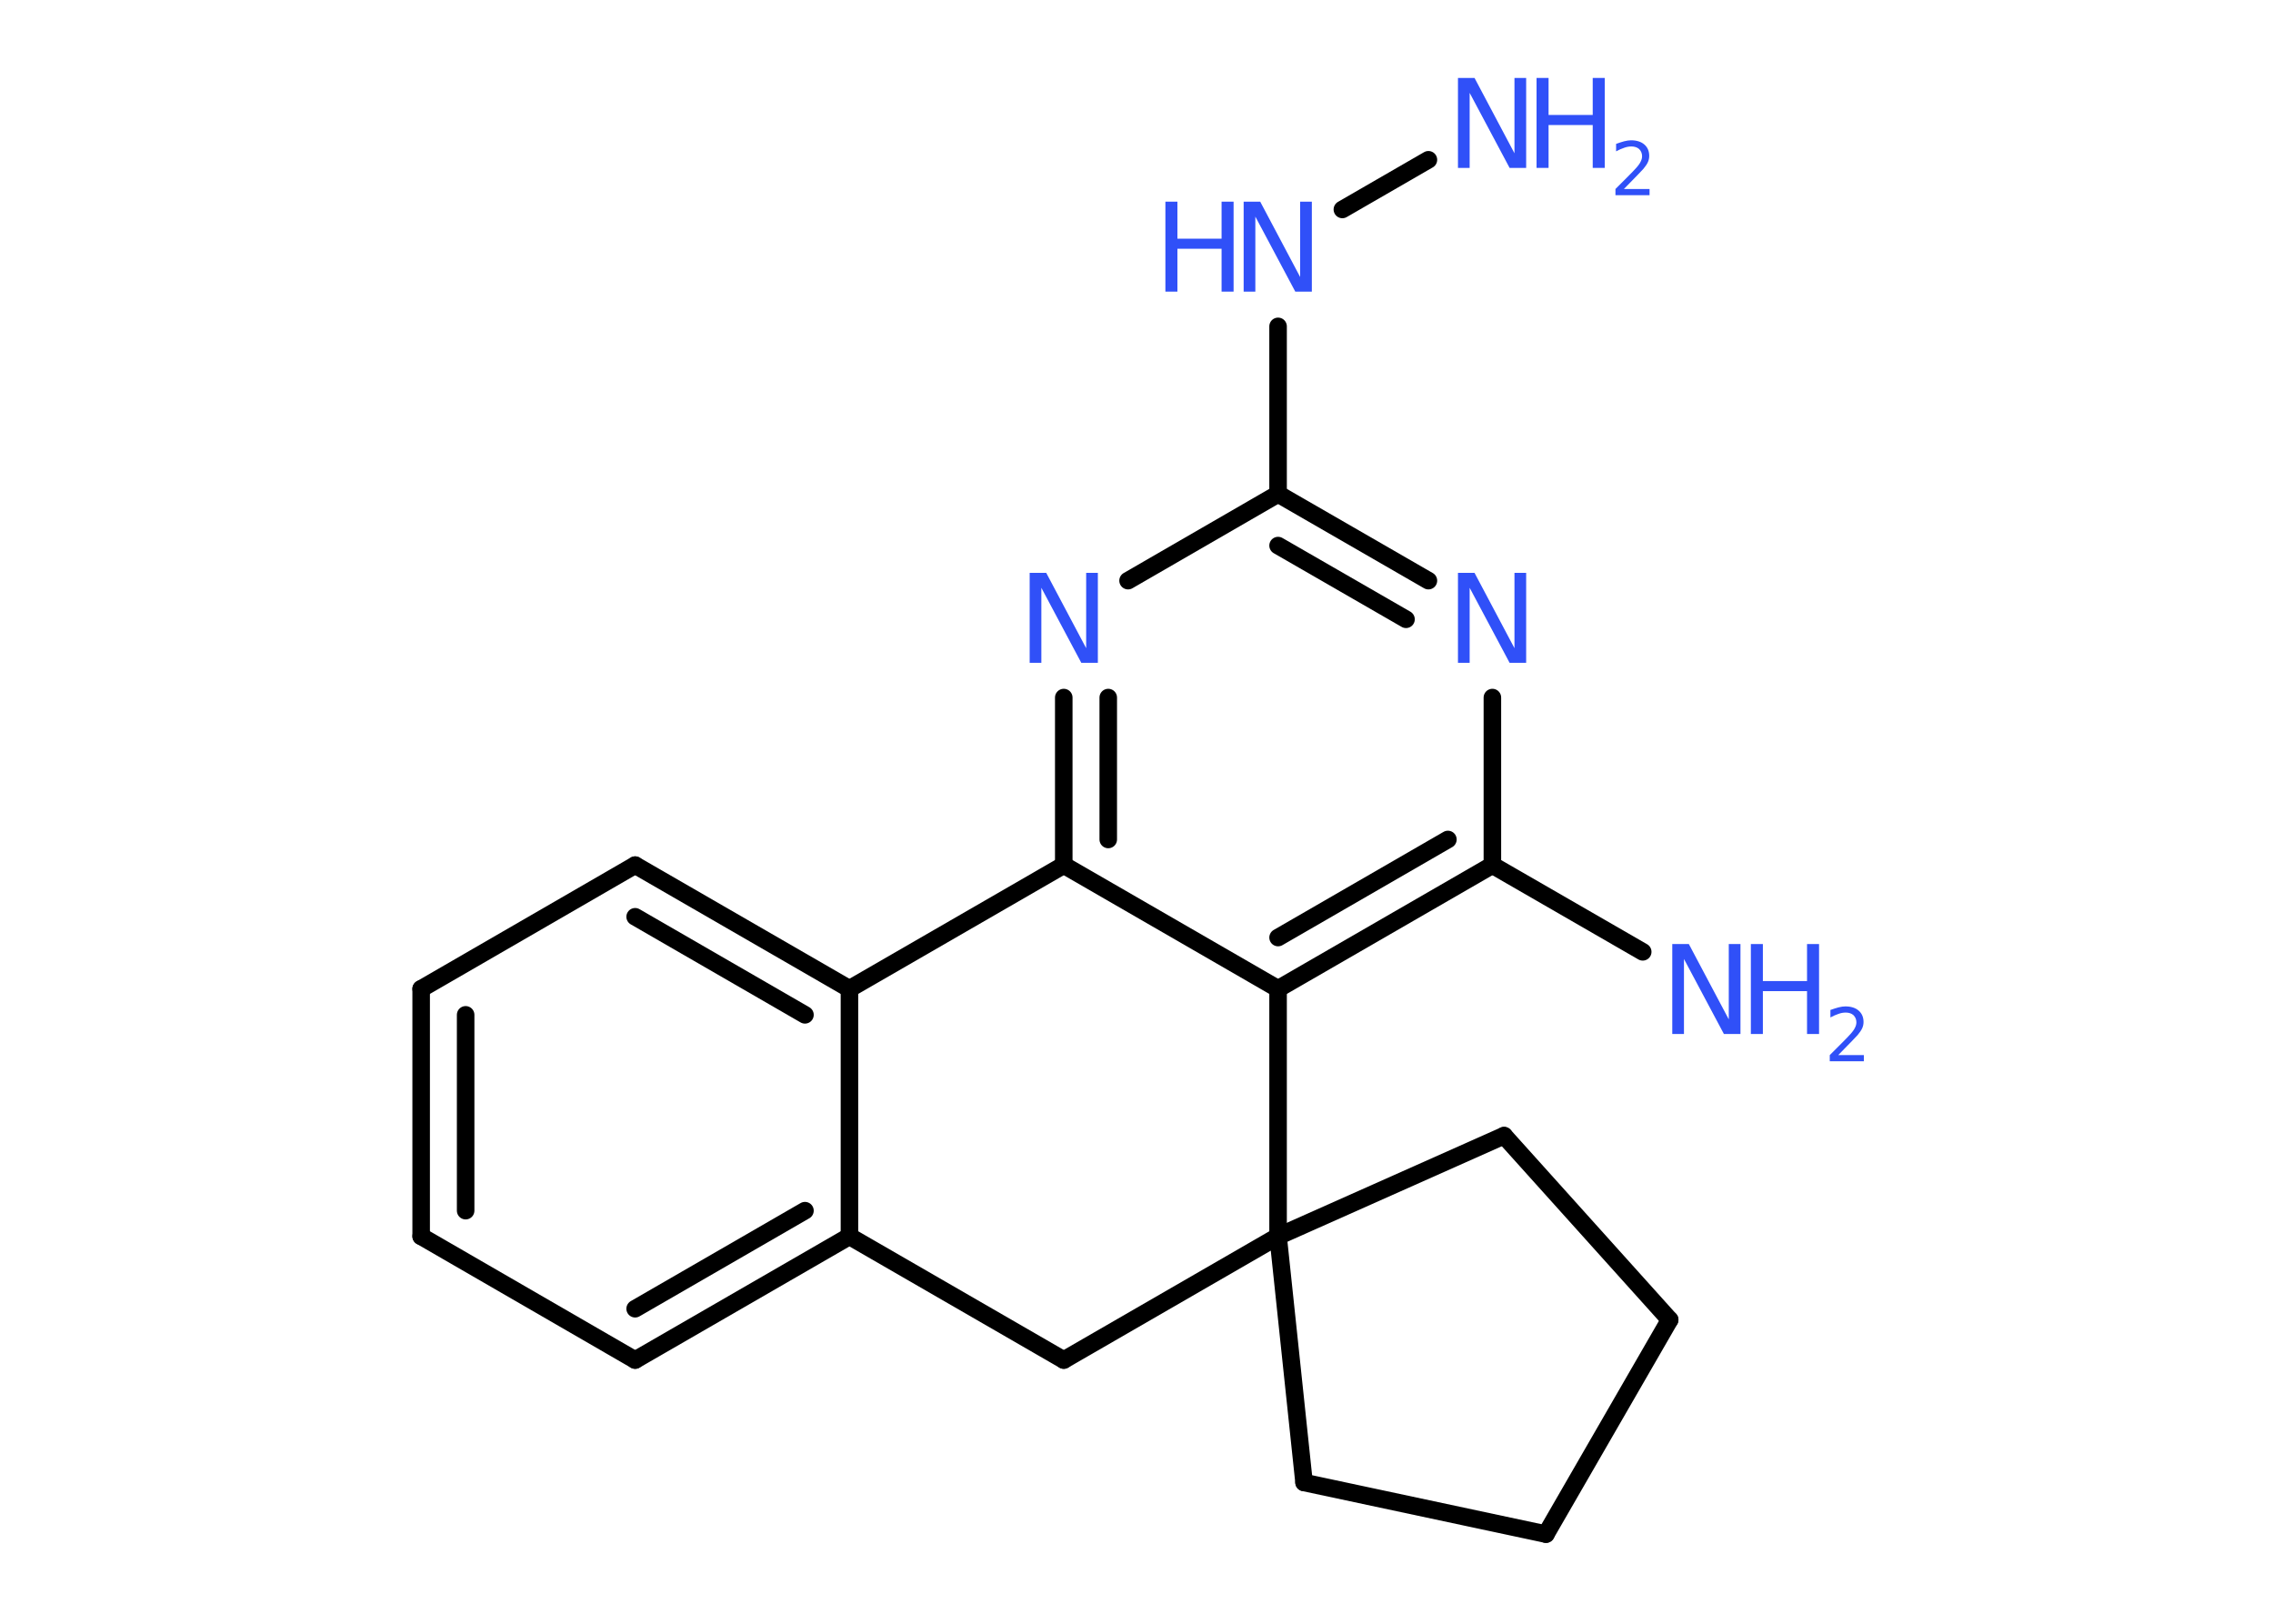 <?xml version='1.0' encoding='UTF-8'?>
<!DOCTYPE svg PUBLIC "-//W3C//DTD SVG 1.1//EN" "http://www.w3.org/Graphics/SVG/1.1/DTD/svg11.dtd">
<svg version='1.2' xmlns='http://www.w3.org/2000/svg' xmlns:xlink='http://www.w3.org/1999/xlink' width='70.0mm' height='50.0mm' viewBox='0 0 70.0 50.0'>
  <desc>Generated by the Chemistry Development Kit (http://github.com/cdk)</desc>
  <g stroke-linecap='round' stroke-linejoin='round' stroke='#000000' stroke-width='.54' fill='#3050F8'>
    <rect x='.0' y='.0' width='70.0' height='50.0' fill='#FFFFFF' stroke='none'/>
    <g id='mol1' class='mol'>
      <line id='mol1bnd1' class='bond' x1='43.99' y1='4.92' x2='41.34' y2='6.45'/>
      <line id='mol1bnd2' class='bond' x1='39.36' y1='10.05' x2='39.36' y2='15.21'/>
      <g id='mol1bnd3' class='bond'>
        <line x1='43.99' y1='17.88' x2='39.36' y2='15.21'/>
        <line x1='43.3' y1='19.07' x2='39.36' y2='16.8'/>
      </g>
      <line id='mol1bnd4' class='bond' x1='45.96' y1='21.48' x2='45.96' y2='26.64'/>
      <line id='mol1bnd5' class='bond' x1='45.96' y1='26.64' x2='50.59' y2='29.31'/>
      <g id='mol1bnd6' class='bond'>
        <line x1='39.36' y1='30.45' x2='45.96' y2='26.64'/>
        <line x1='39.36' y1='28.87' x2='44.59' y2='25.85'/>
      </g>
      <line id='mol1bnd7' class='bond' x1='39.36' y1='30.45' x2='32.76' y2='26.64'/>
      <g id='mol1bnd8' class='bond'>
        <line x1='32.76' y1='21.48' x2='32.76' y2='26.64'/>
        <line x1='34.13' y1='21.48' x2='34.13' y2='25.85'/>
      </g>
      <line id='mol1bnd9' class='bond' x1='39.36' y1='15.21' x2='34.74' y2='17.88'/>
      <line id='mol1bnd10' class='bond' x1='32.76' y1='26.64' x2='26.16' y2='30.45'/>
      <g id='mol1bnd11' class='bond'>
        <line x1='26.16' y1='30.45' x2='19.56' y2='26.64'/>
        <line x1='24.79' y1='31.25' x2='19.56' y2='28.23'/>
      </g>
      <line id='mol1bnd12' class='bond' x1='19.56' y1='26.64' x2='12.97' y2='30.45'/>
      <g id='mol1bnd13' class='bond'>
        <line x1='12.97' y1='30.45' x2='12.97' y2='38.07'/>
        <line x1='14.34' y1='31.25' x2='14.34' y2='37.28'/>
      </g>
      <line id='mol1bnd14' class='bond' x1='12.97' y1='38.07' x2='19.56' y2='41.88'/>
      <g id='mol1bnd15' class='bond'>
        <line x1='19.56' y1='41.88' x2='26.16' y2='38.07'/>
        <line x1='19.56' y1='40.3' x2='24.79' y2='37.28'/>
      </g>
      <line id='mol1bnd16' class='bond' x1='26.16' y1='30.45' x2='26.16' y2='38.07'/>
      <line id='mol1bnd17' class='bond' x1='26.16' y1='38.07' x2='32.76' y2='41.88'/>
      <line id='mol1bnd18' class='bond' x1='32.76' y1='41.88' x2='39.36' y2='38.07'/>
      <line id='mol1bnd19' class='bond' x1='39.36' y1='30.45' x2='39.36' y2='38.07'/>
      <line id='mol1bnd20' class='bond' x1='39.36' y1='38.07' x2='46.32' y2='34.97'/>
      <line id='mol1bnd21' class='bond' x1='46.32' y1='34.97' x2='51.42' y2='40.64'/>
      <line id='mol1bnd22' class='bond' x1='51.42' y1='40.64' x2='47.61' y2='47.24'/>
      <line id='mol1bnd23' class='bond' x1='47.61' y1='47.24' x2='40.16' y2='45.65'/>
      <line id='mol1bnd24' class='bond' x1='39.36' y1='38.07' x2='40.16' y2='45.65'/>
      <g id='mol1atm1' class='atom'>
        <path d='M44.91 2.4h.5l1.23 2.32v-2.32h.36v2.77h-.51l-1.23 -2.31v2.31h-.36v-2.77z' stroke='none'/>
        <path d='M47.32 2.4h.37v1.14h1.36v-1.14h.37v2.77h-.37v-1.32h-1.36v1.32h-.37v-2.77z' stroke='none'/>
        <path d='M50.02 5.82h.78v.19h-1.05v-.19q.13 -.13 .35 -.35q.22 -.22 .28 -.29q.11 -.12 .15 -.21q.04 -.08 .04 -.16q.0 -.13 -.09 -.22q-.09 -.08 -.24 -.08q-.11 .0 -.22 .04q-.12 .04 -.25 .11v-.23q.14 -.05 .25 -.08q.12 -.03 .21 -.03q.26 .0 .41 .13q.15 .13 .15 .35q.0 .1 -.04 .19q-.04 .09 -.14 .21q-.03 .03 -.18 .19q-.15 .15 -.42 .43z' stroke='none'/>
      </g>
      <g id='mol1atm2' class='atom'>
        <path d='M38.31 6.21h.5l1.23 2.32v-2.32h.36v2.77h-.51l-1.23 -2.31v2.31h-.36v-2.77z' stroke='none'/>
        <path d='M35.89 6.21h.37v1.14h1.36v-1.14h.37v2.77h-.37v-1.32h-1.36v1.32h-.37v-2.77z' stroke='none'/>
      </g>
      <path id='mol1atm4' class='atom' d='M44.91 17.64h.5l1.23 2.32v-2.32h.36v2.77h-.51l-1.23 -2.31v2.31h-.36v-2.77z' stroke='none'/>
      <g id='mol1atm6' class='atom'>
        <path d='M51.51 29.07h.5l1.23 2.32v-2.32h.36v2.77h-.51l-1.23 -2.31v2.31h-.36v-2.77z' stroke='none'/>
        <path d='M53.92 29.07h.37v1.14h1.36v-1.14h.37v2.77h-.37v-1.32h-1.36v1.32h-.37v-2.77z' stroke='none'/>
        <path d='M56.62 32.49h.78v.19h-1.05v-.19q.13 -.13 .35 -.35q.22 -.22 .28 -.29q.11 -.12 .15 -.21q.04 -.08 .04 -.16q.0 -.13 -.09 -.22q-.09 -.08 -.24 -.08q-.11 .0 -.22 .04q-.12 .04 -.25 .11v-.23q.14 -.05 .25 -.08q.12 -.03 .21 -.03q.26 .0 .41 .13q.15 .13 .15 .35q.0 .1 -.04 .19q-.04 .09 -.14 .21q-.03 .03 -.18 .19q-.15 .15 -.42 .43z' stroke='none'/>
      </g>
      <path id='mol1atm9' class='atom' d='M31.72 17.64h.5l1.23 2.32v-2.32h.36v2.77h-.51l-1.23 -2.31v2.31h-.36v-2.77z' stroke='none'/>
    </g>
  </g>
</svg>
